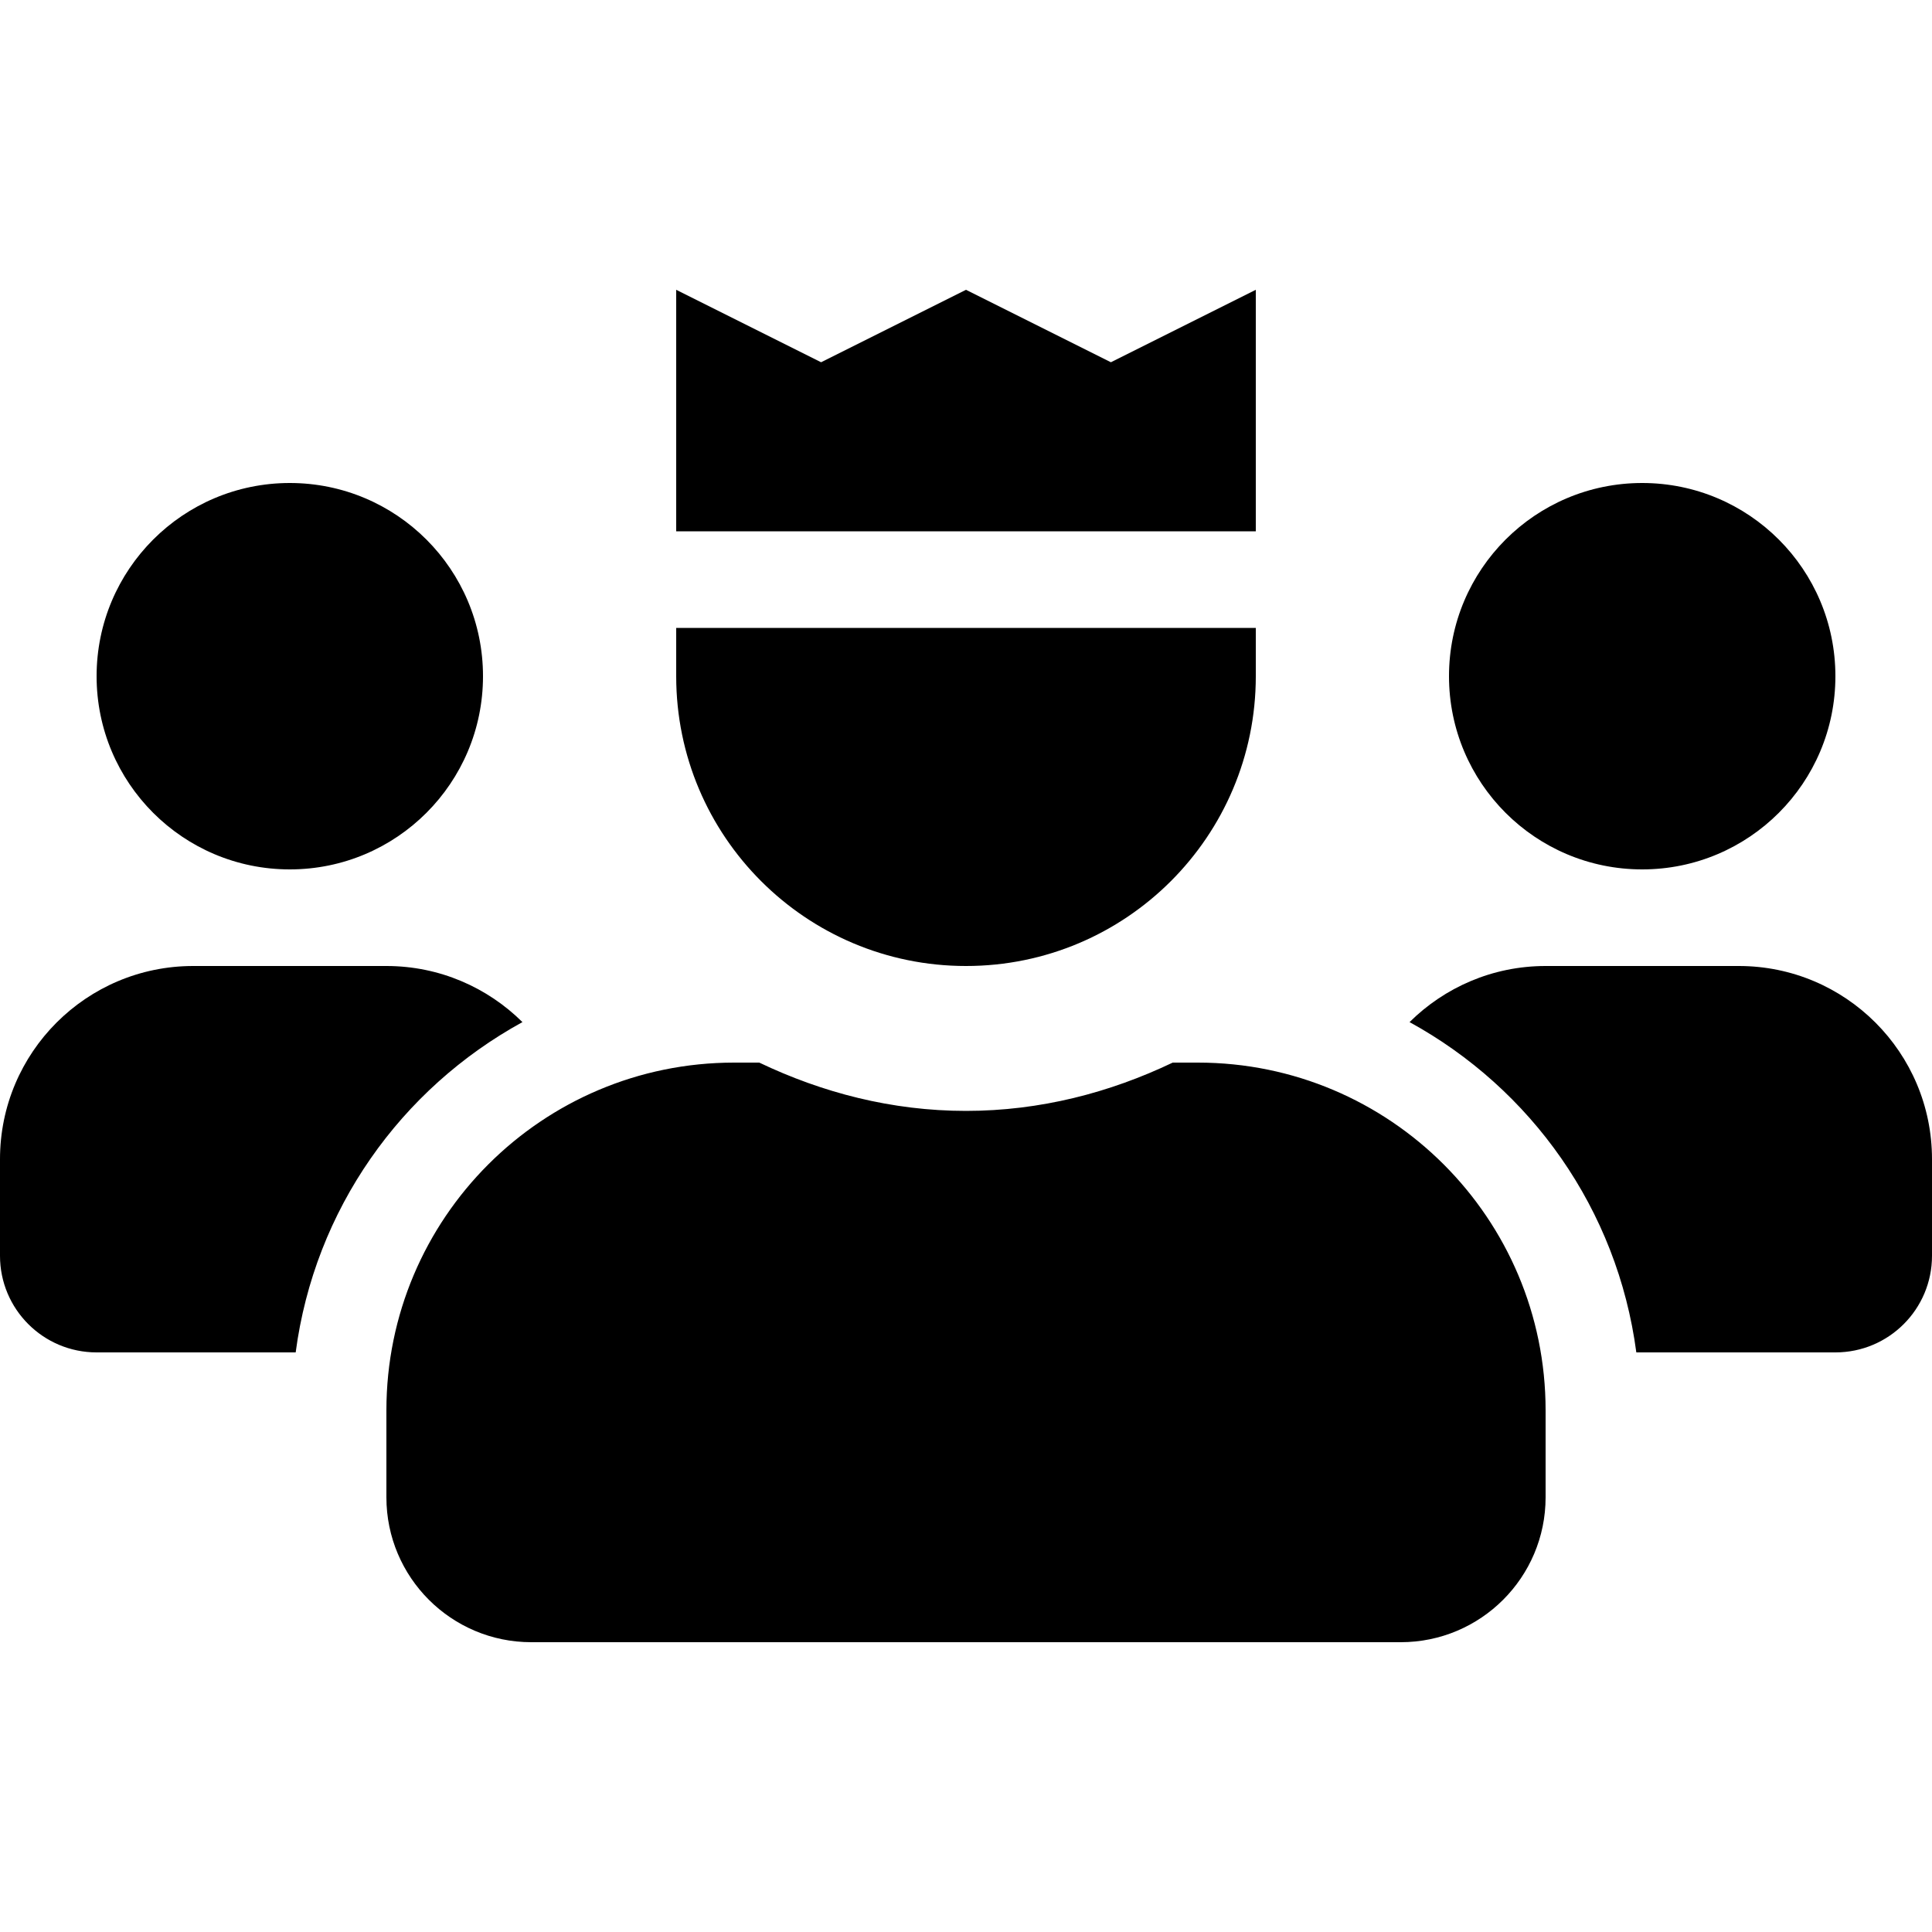 <svg width="24" height="24" viewBox="0 0 24 24" fill="none" xmlns="http://www.w3.org/2000/svg">
<path d="M3.6 10.8C4.926 10.8 6 9.726 6 8.4C6 7.074 4.926 6 3.6 6C2.274 6 1.2 7.074 1.2 8.4C1.2 9.726 2.274 10.8 3.6 10.8ZM12 12C13.988 12 15.6 10.388 15.6 8.4V7.8H8.4V8.4C8.4 10.388 10.012 12 12 12ZM21.6 12H19.2C18.54 12 17.944 12.267 17.51 12.697C19.02 13.524 20.092 15.023 20.327 16.8H22.8C23.463 16.8 24 16.263 24 15.6V14.4C24 13.074 22.926 12 21.6 12ZM6.49 12.697C6.056 12.267 5.46 12 4.8 12H2.4C1.074 12 0 13.074 0 14.4V15.6C0 16.263 0.537 16.8 1.2 16.8H3.673C3.908 15.023 4.98 13.525 6.49 12.697V12.697ZM20.4 10.8C21.726 10.8 22.8 9.726 22.8 8.4C22.8 7.074 21.726 6 20.4 6C19.074 6 18 7.074 18 8.4C18 9.726 19.074 10.8 20.4 10.8ZM14.88 13.2H14.568C13.787 13.573 12.922 13.8 12 13.8C11.078 13.8 10.213 13.573 9.432 13.2H9.12C6.734 13.2 4.8 15.134 4.8 17.52V18.6C4.8 19.594 5.606 20.4 6.6 20.4H17.4C18.394 20.4 19.2 19.594 19.2 18.6V17.52C19.2 15.134 17.266 13.2 14.88 13.2ZM15.6 3.6L13.8 4.5L12 3.6L10.2 4.5L8.4 3.6V6.6H15.6V3.6Z" fill="black"/>
</svg>
